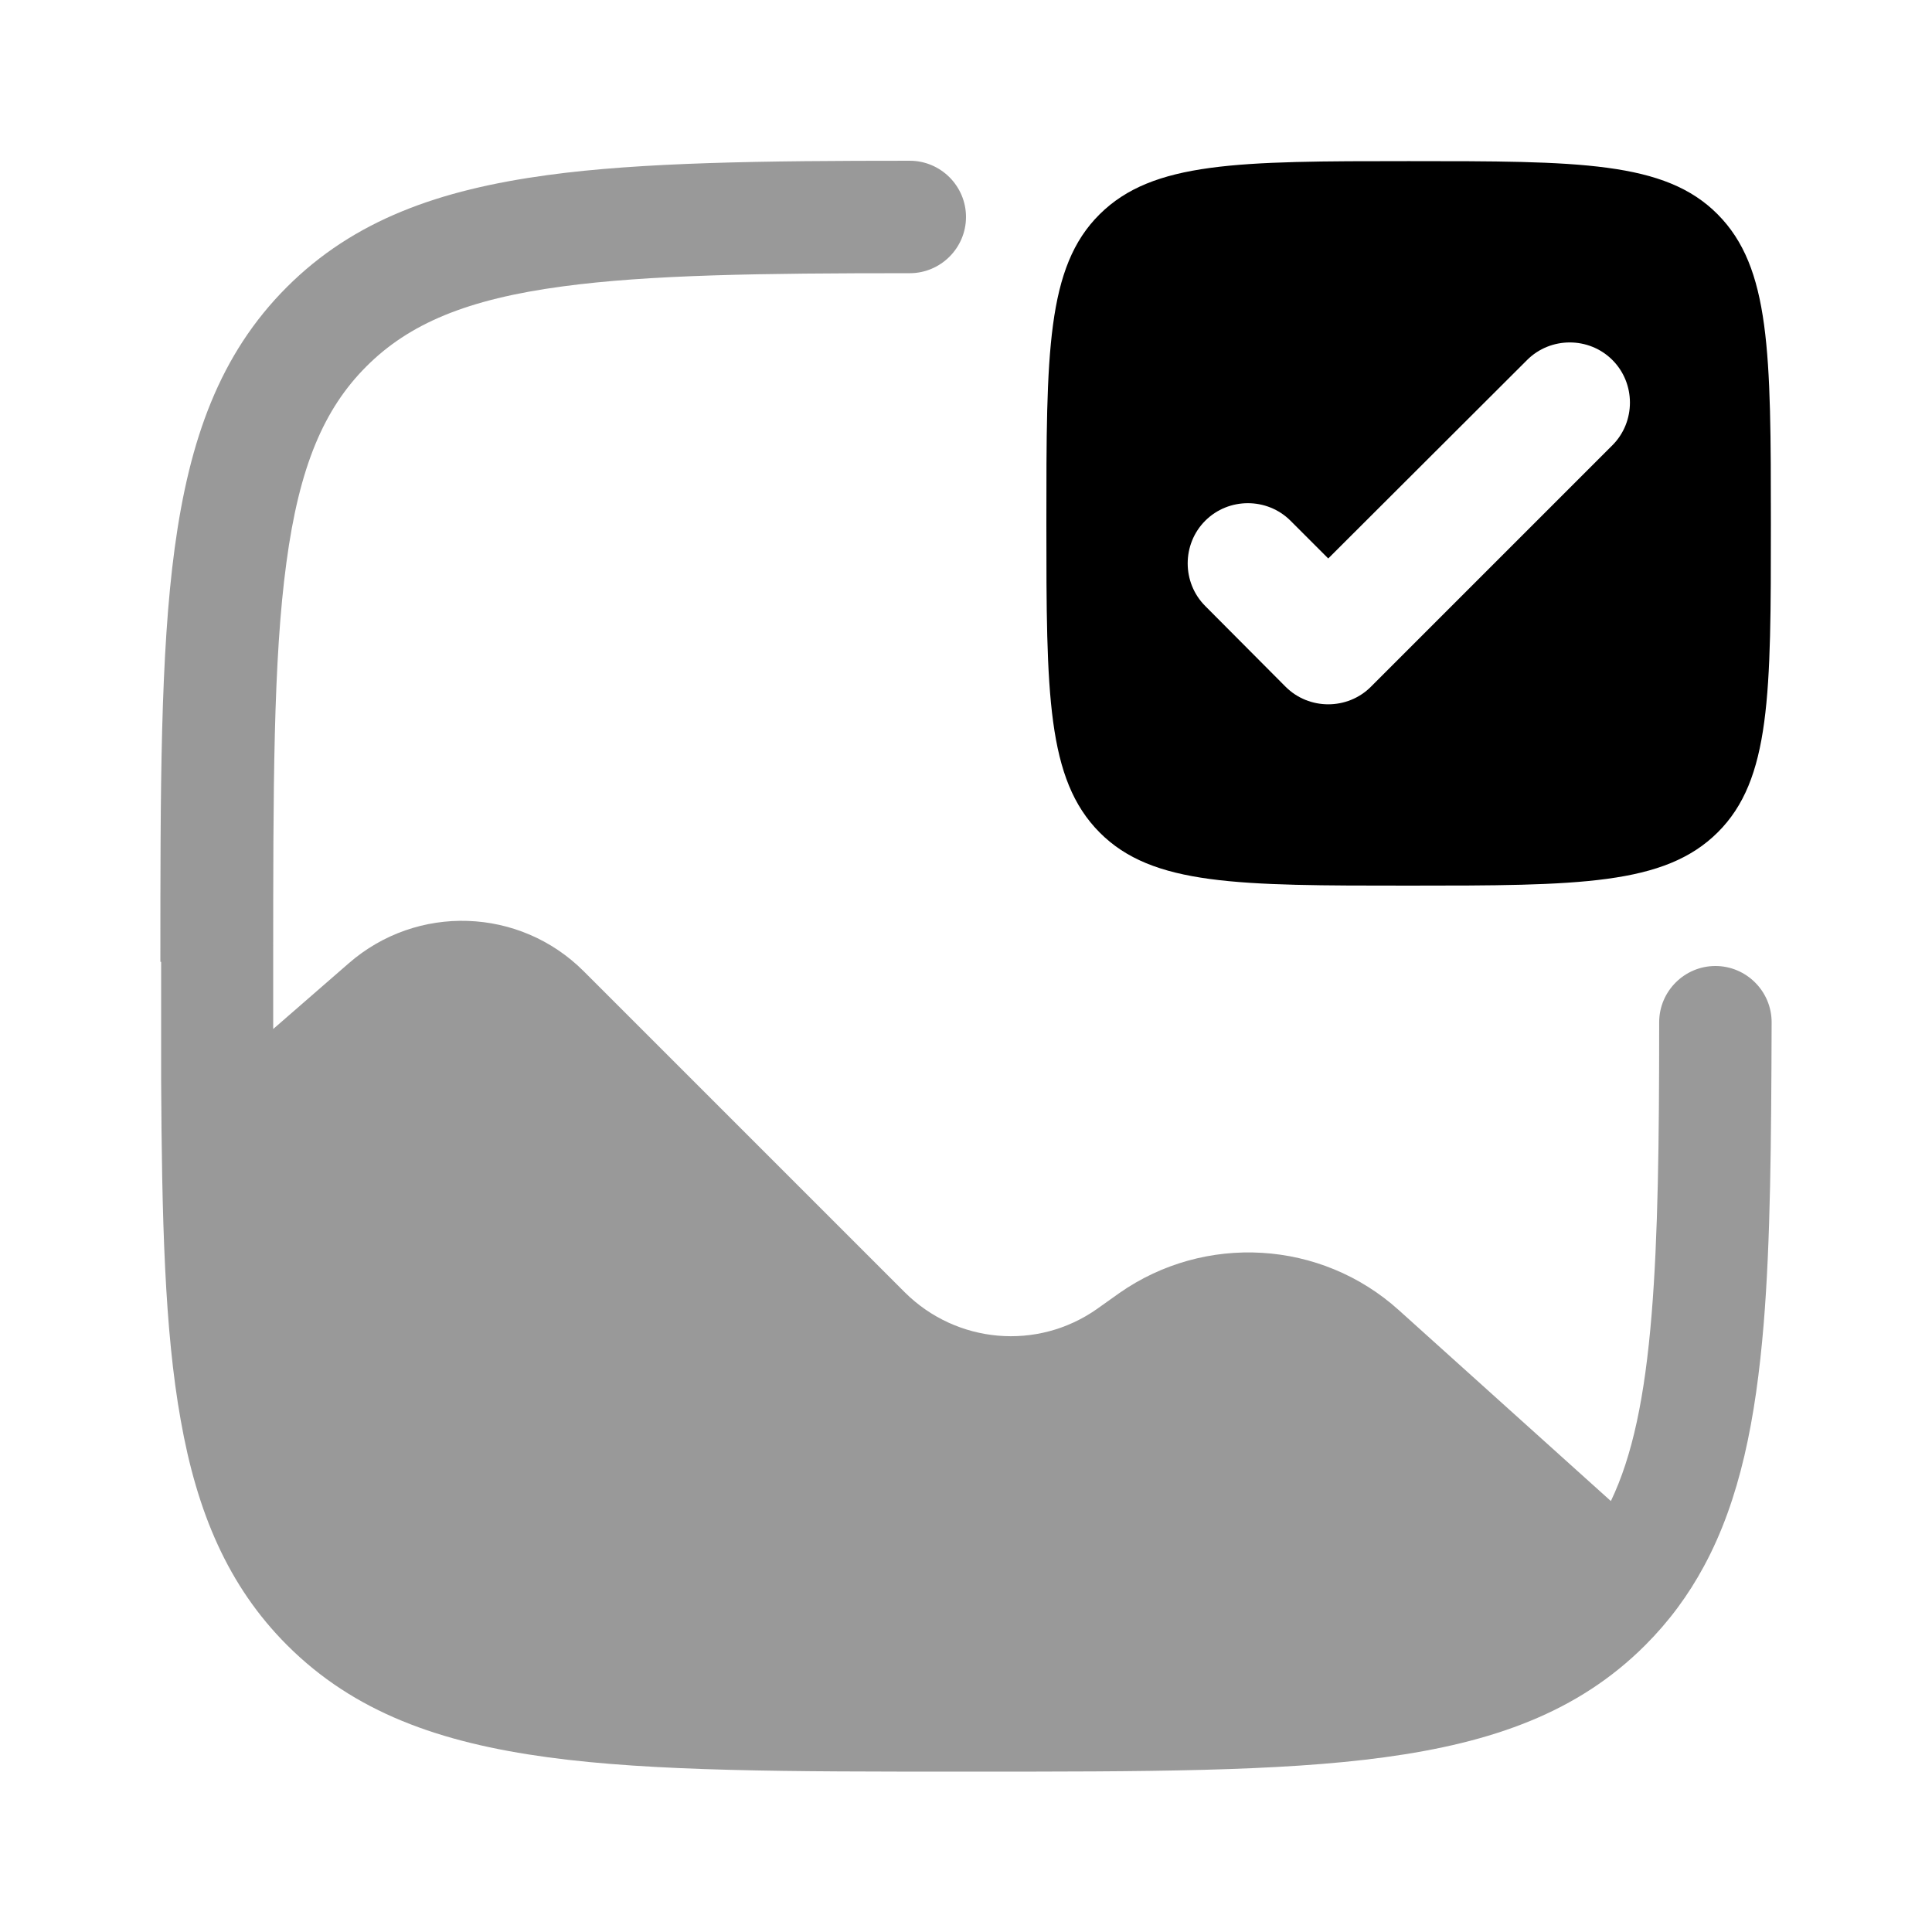 <svg xmlns="http://www.w3.org/2000/svg" viewBox="0 0 512 512"><!--!Font Awesome Pro 6.6.0 by @fontawesome - https://fontawesome.com License - https://fontawesome.com/license (Commercial License) Copyright 2024 Fonticons, Inc.--><path class="fa-secondary" opacity=".4" d="M42.7 254.9l0 1.2c0 10.5 0 20.4 0 29.8c.2 36.9 .9 66.6 5.2 90.5c4.3 24.3 12.5 43.9 28.2 59.6c17.8 17.8 40.4 25.8 69.1 29.7c28 3.8 63.9 3.8 109.7 3.8l2.3 0 .3 0c45.7 0 81.5 0 109.4-3.8c28.7-3.9 51.3-11.9 69.1-29.7c6.3-6.3 11.4-13.2 15.6-21c9.5-17.6 13.7-38.8 15.8-64.2c1.8-21.9 2-48.5 2.1-79.9c0-8.2-6.7-14.9-14.9-14.9s-14.9 6.7-14.9 14.9c0 31.5-.3 56.7-2 77.4c-1.8 22-5.1 37.6-10.8 49.5l-56.2-50.6c-20.6-18.6-51.4-20.4-74.1-4.5l-5.9 4.2c-15.8 11.1-37.2 9.2-50.9-4.4l-85.1-85.1c-17-17-44.2-17.9-62.3-2.1L72.4 272.7c0-5.4 0-11 0-16.7c0-47.2 0-81.1 3.5-106.9c3.4-25.4 9.9-40.7 21.2-52s26.6-17.8 52-21.2c23-3.1 52.4-3.5 92-3.5c8.2 0 14.9-6.7 14.9-14.9s-6.7-14.9-14.9-14.9c-39 0-71.1 .4-96 3.8c-28.7 3.9-51.3 11.9-69.1 29.7s-25.8 40.4-29.7 69.1c-3.8 28-3.8 63.9-3.8 109.7z"/><path class="fa-primary" d="M373.3 234.7c-45.3 0-67.9 0-81.9-14.1s-14.1-36.7-14.1-81.9s0-67.9 14.1-81.9s36.7-14.1 81.9-14.1s67.9 0 81.9 14.1s14.1 36.7 14.1 81.9s0 67.9-14.1 81.9s-36.7 14.1-81.9 14.1zm54-116.7c6.2-6.2 6.2-16.4 0-22.6s-16.4-6.2-22.6 0L352 148l-10-10c-6.2-6.2-16.4-6.2-22.6 0s-6.2 16.4 0 22.6L340.7 182c6.2 6.2 16.4 6.2 22.6 0l64-64z"/></svg>